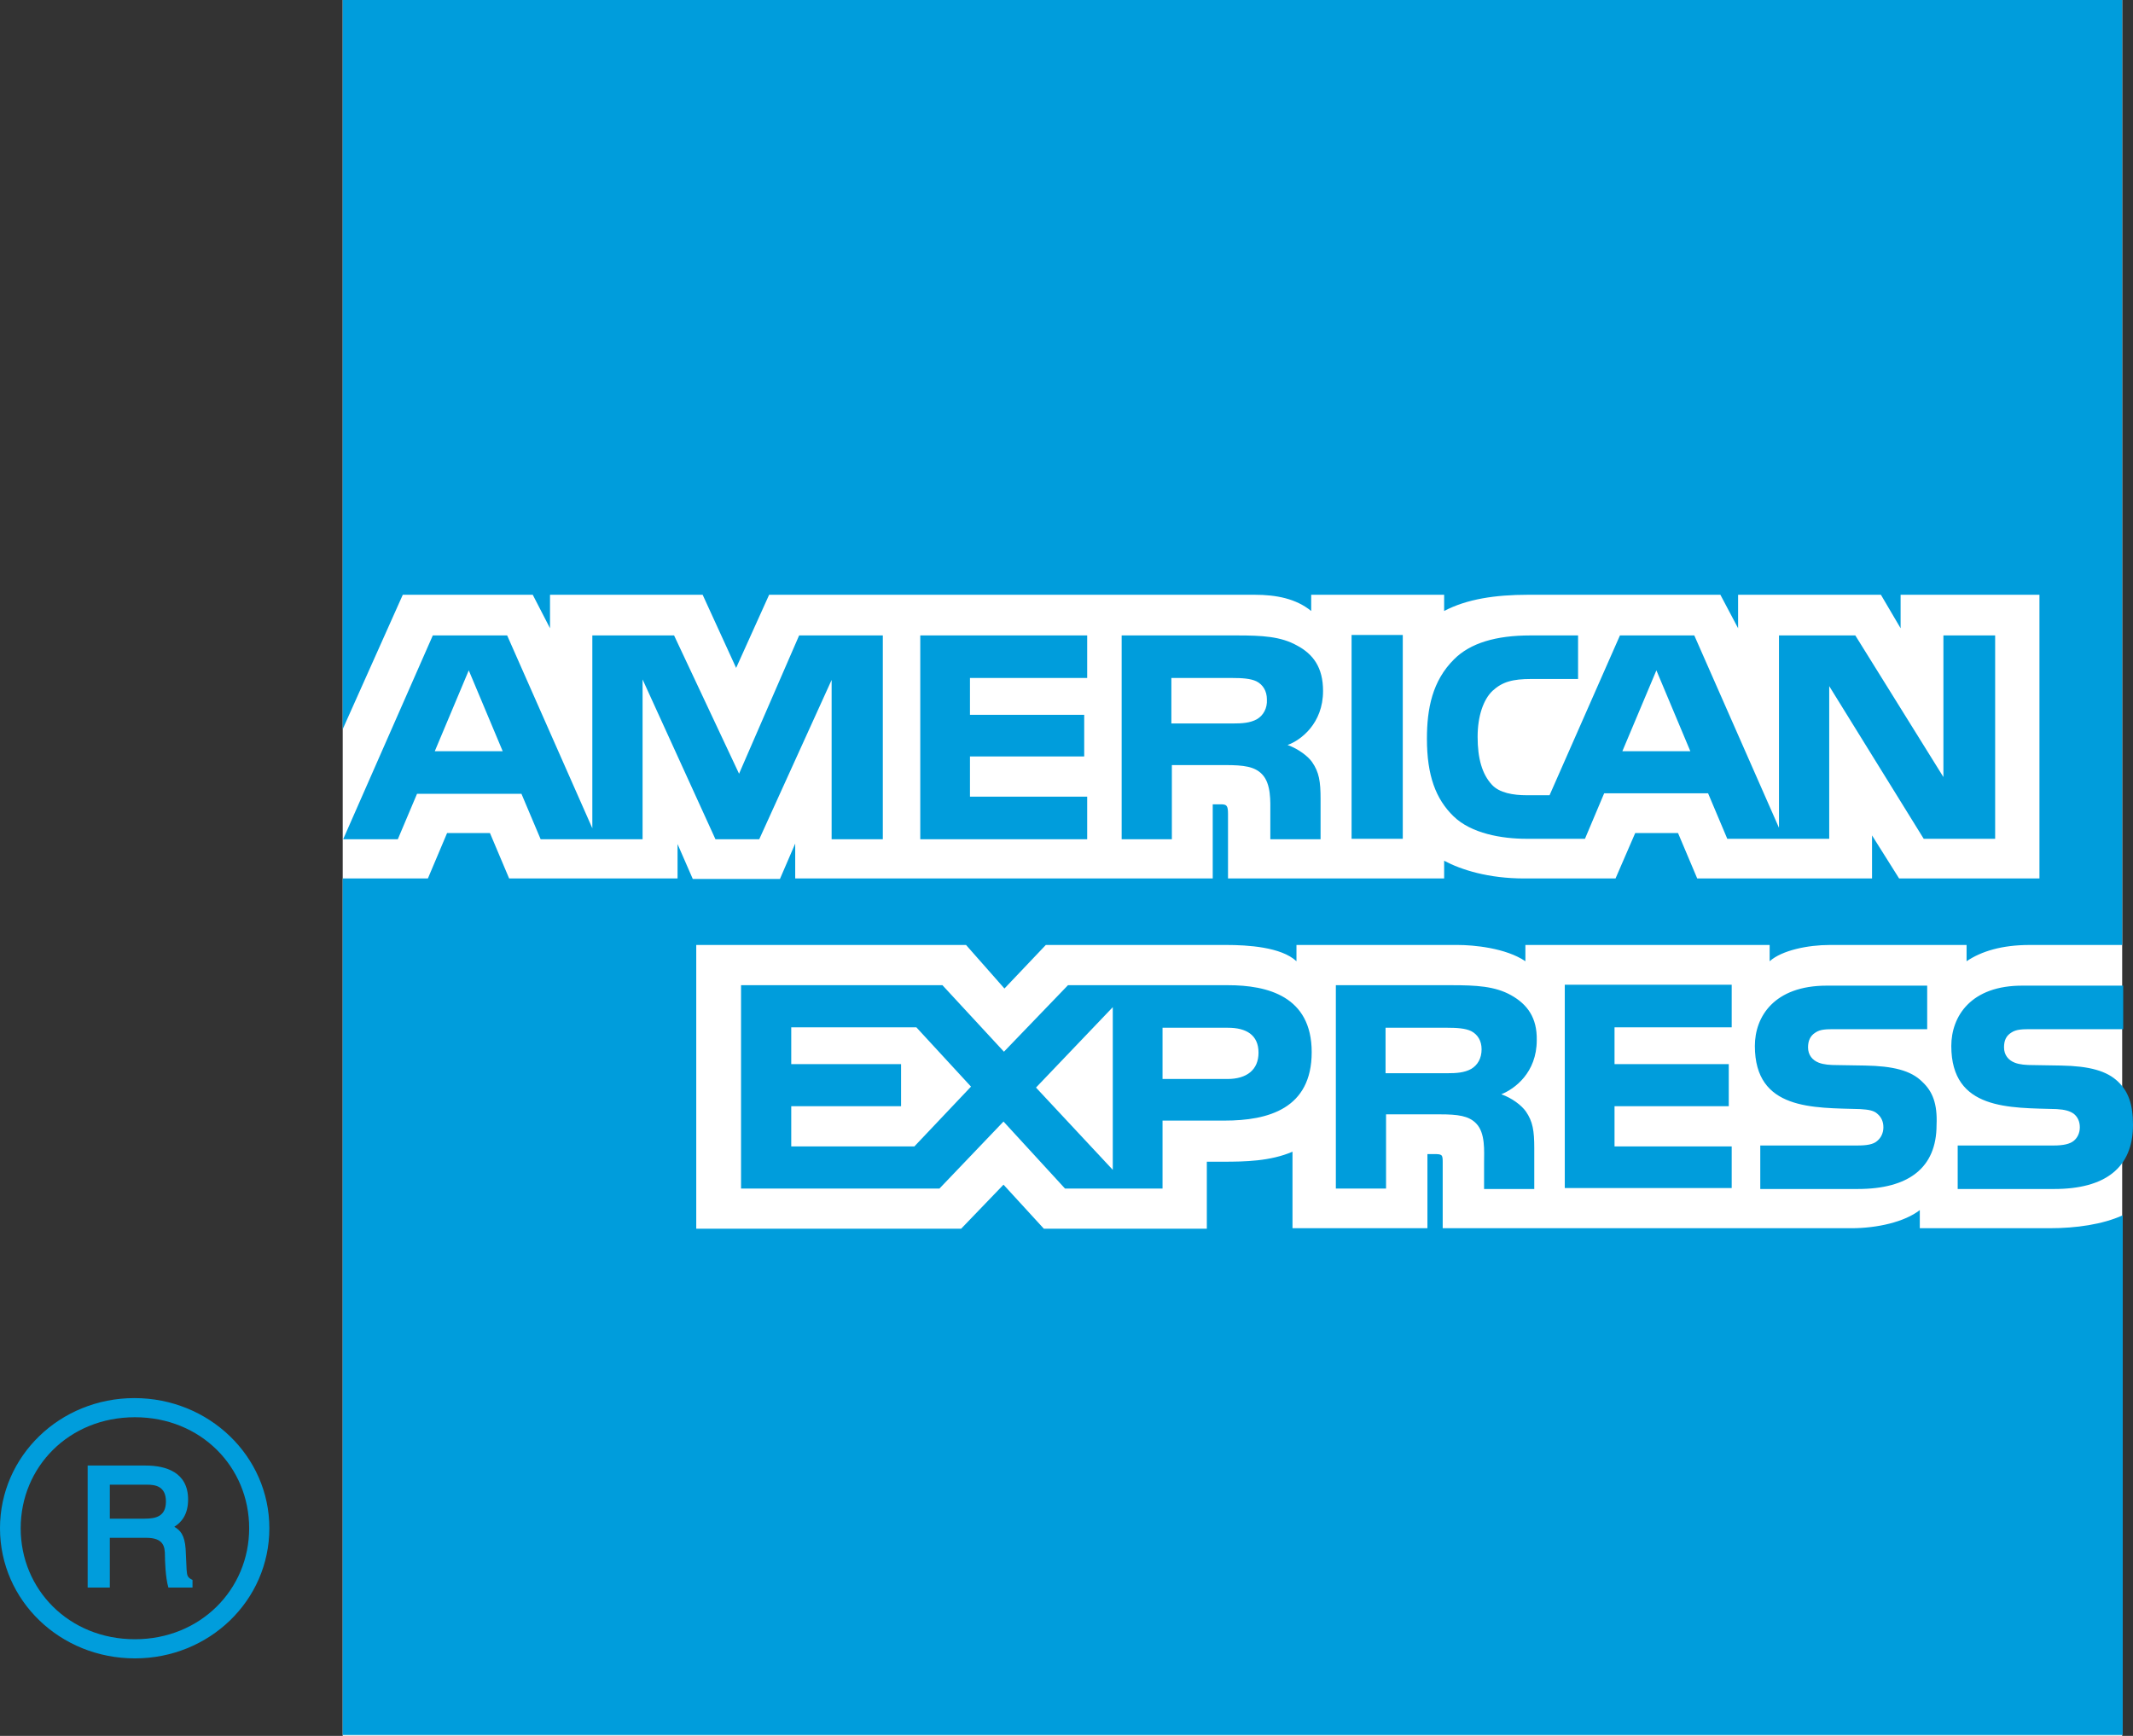 <svg width="43" height="35" viewBox="0 0 43 35" fill="none" xmlns="http://www.w3.org/2000/svg">
<rect x="0" y="0" width="43" height="35" fill="#333333" stroke="none"/>
<path d="M42.782 0H6.909V35H42.782V0Z" fill="white"/>
<path d="M5.023 30.813C5.023 32.048 4.04 33.051 2.72 33.051C1.39 33.051 0.417 32.048 0.417 30.813C0.417 29.578 1.39 28.575 2.72 28.575C4.05 28.575 5.023 29.578 5.023 30.813ZM5.43 30.813C5.43 29.356 4.209 28.189 2.71 28.189C1.211 28.189 0 29.356 0 30.813C0 32.27 1.211 33.437 2.72 33.437C4.219 33.437 5.43 32.27 5.43 30.813ZM3.345 30.273C3.345 29.964 3.127 29.935 2.968 29.935H2.214V30.62H2.918C3.147 30.62 3.345 30.572 3.345 30.273ZM3.891 32.009H3.395C3.335 31.816 3.325 31.45 3.325 31.363C3.325 31.18 3.295 31.006 2.948 31.006H2.214V32.009H1.767V29.549H2.938C3.345 29.549 3.792 29.684 3.792 30.234C3.792 30.543 3.653 30.697 3.514 30.784C3.633 30.852 3.722 30.948 3.742 31.228L3.762 31.652C3.772 31.778 3.782 31.807 3.881 31.855V32.009H3.891Z" fill="#009DDC"/>
<path d="M18.433 23.115H15.951V22.304H18.165V21.455H15.951V20.713H18.473L19.575 21.909L18.433 23.115ZM20.885 21.928L22.433 20.307V23.587L20.885 21.928ZM24.746 21.755H23.436V20.722H24.756C25.123 20.722 25.371 20.867 25.371 21.224C25.371 21.571 25.133 21.755 24.746 21.755ZM29.659 21.552C29.52 21.629 29.362 21.639 29.163 21.639H27.932V20.722H29.183C29.362 20.722 29.54 20.732 29.659 20.79C29.788 20.857 29.868 20.983 29.868 21.156C29.868 21.34 29.788 21.475 29.659 21.552ZM24.756 19.864H21.53L20.239 21.205L18.999 19.864H14.939V23.964H18.939L20.23 22.613L21.47 23.964H23.436V22.594H24.686C25.57 22.594 26.443 22.353 26.443 21.214C26.443 20.085 25.55 19.864 24.756 19.864ZM30.463 20.066C30.136 19.883 29.759 19.864 29.252 19.864H26.93V23.964H27.942V22.468H29.024C29.391 22.468 29.61 22.497 29.759 22.652C29.947 22.845 29.918 23.202 29.918 23.452V23.973H30.93V23.153C30.93 22.796 30.9 22.613 30.761 22.41C30.672 22.285 30.483 22.14 30.265 22.063C30.533 21.957 30.98 21.629 30.98 20.973C30.989 20.52 30.791 20.25 30.463 20.066ZM34.91 23.115H32.548V22.304H34.851V21.455H32.548V20.713H34.91V19.854H31.545V23.954H34.91V23.115ZM38.752 21.812C38.523 21.581 38.156 21.494 37.6 21.484L37.054 21.475C36.886 21.475 36.767 21.465 36.667 21.427C36.538 21.378 36.449 21.272 36.449 21.118C36.449 20.992 36.489 20.886 36.598 20.819C36.697 20.751 36.816 20.751 37.005 20.751H38.851V19.873H36.826C35.764 19.873 35.377 20.5 35.377 21.089C35.377 22.391 36.558 22.333 37.501 22.362C37.67 22.372 37.779 22.391 37.849 22.459C37.918 22.517 37.968 22.604 37.968 22.729C37.968 22.845 37.918 22.941 37.849 22.999C37.769 23.076 37.63 23.096 37.441 23.096H35.486V23.973H37.451C38.474 23.973 39.04 23.549 39.04 22.681C39.059 22.256 38.96 22.005 38.752 21.812ZM43 22.681C43 23.549 42.434 23.973 41.412 23.973H39.466V23.096H41.402C41.591 23.096 41.73 23.067 41.809 22.999C41.879 22.941 41.928 22.845 41.928 22.729C41.928 22.604 41.879 22.517 41.809 22.459C41.73 22.401 41.63 22.372 41.462 22.362C40.519 22.333 39.337 22.391 39.337 21.089C39.337 20.5 39.724 19.864 40.787 19.873H42.802V20.751H40.955C40.777 20.751 40.648 20.751 40.548 20.819C40.439 20.886 40.4 20.983 40.4 21.118C40.4 21.272 40.489 21.378 40.618 21.427C40.717 21.465 40.836 21.475 41.005 21.475L41.551 21.484C42.117 21.494 42.474 21.59 42.702 21.812C42.901 22.005 43 22.256 43 22.681Z" fill="#009DDC"/>
<path d="M8.765 15.146L9.45 13.516L10.134 15.146H8.765ZM25.341 14.5C25.202 14.577 25.044 14.587 24.845 14.587H23.614V13.67H24.855C25.034 13.67 25.212 13.68 25.331 13.738C25.46 13.805 25.54 13.931 25.54 14.104C25.55 14.278 25.47 14.423 25.341 14.5ZM34.076 15.146L33.392 13.516L32.706 15.146H34.076ZM17.788 12.812H16.11L14.899 15.6L13.589 12.812H11.941V16.7L10.224 12.812H8.725L6.918 16.921H8.02L8.407 16.005H10.512L10.899 16.921H12.954V13.699L14.423 16.921H15.306L16.765 13.709V16.921H17.797V12.812H17.788ZM21.917 16.063H19.554V15.252H21.857V14.413H19.554V13.67H21.917V12.812H18.552V16.921H21.917V16.063ZM26.145 13.014C25.818 12.831 25.441 12.812 24.934 12.812H22.612V16.921H23.624V15.426H24.706C25.073 15.426 25.292 15.455 25.441 15.609C25.629 15.802 25.609 16.159 25.609 16.4V16.921H26.622V16.111C26.622 15.754 26.592 15.571 26.453 15.368C26.374 15.252 26.175 15.098 25.957 15.021C26.225 14.924 26.672 14.587 26.672 13.931C26.672 13.458 26.473 13.188 26.145 13.014ZM27.247 16.912H28.279V12.802H27.247V16.912ZM40.221 16.912H38.781L36.876 13.834V16.912H34.821L34.434 15.995H32.339L31.952 16.912H30.771C30.275 16.912 29.659 16.806 29.302 16.458C28.945 16.111 28.766 15.638 28.766 14.895C28.766 14.288 28.875 13.728 29.312 13.294C29.639 12.966 30.155 12.812 30.85 12.812H31.813V13.69H30.87C30.493 13.69 30.285 13.747 30.086 13.931C29.907 14.104 29.788 14.432 29.788 14.857C29.788 15.291 29.878 15.609 30.076 15.822C30.225 15.986 30.503 16.034 30.781 16.034H31.238L32.657 12.812H34.156L35.863 16.69V12.812H37.402L39.178 15.667V12.812H40.221V16.912V16.912Z" fill="#009DDC"/>
<path d="M42.782 19.053H40.916C40.36 19.053 39.943 19.179 39.645 19.381V19.053H36.886C36.449 19.053 35.923 19.159 35.675 19.381V19.053H30.751V19.381C30.354 19.111 29.699 19.053 29.391 19.053H26.136V19.381C25.828 19.092 25.143 19.053 24.726 19.053H21.083L20.249 19.931L19.475 19.053H14.036V24.774H19.376L20.23 23.886L21.044 24.774H24.329V23.423H24.657C25.093 23.423 25.61 23.414 26.056 23.221V24.764H28.776V23.269H28.905C29.074 23.269 29.084 23.279 29.084 23.433V24.764H37.322C37.839 24.764 38.394 24.639 38.702 24.398V24.764H41.313C41.859 24.764 42.385 24.687 42.792 24.504V34.981H6.909V17.712H8.626L9.013 16.796H9.877L10.264 17.712H13.659V17.018L13.966 17.722H15.723L16.031 17.008V17.712H24.448V16.217H24.607C24.726 16.217 24.756 16.236 24.756 16.41V17.712H29.113V17.355C29.461 17.539 30.007 17.712 30.731 17.712H32.568L32.965 16.796H33.828L34.215 17.712H37.739V16.844L38.285 17.712H41.114V11.992H38.315V12.667L37.918 11.992H35.039V12.667L34.682 11.992H30.801C30.146 11.992 29.57 12.078 29.113 12.319V11.992H26.433V12.319C26.126 12.069 25.729 11.992 25.292 11.992H15.505L14.84 13.467L14.165 11.992H11.088V12.667L10.74 11.992H8.12L6.909 14.702V0H42.782V19.053Z" fill="#009DDC"/>
</svg>

